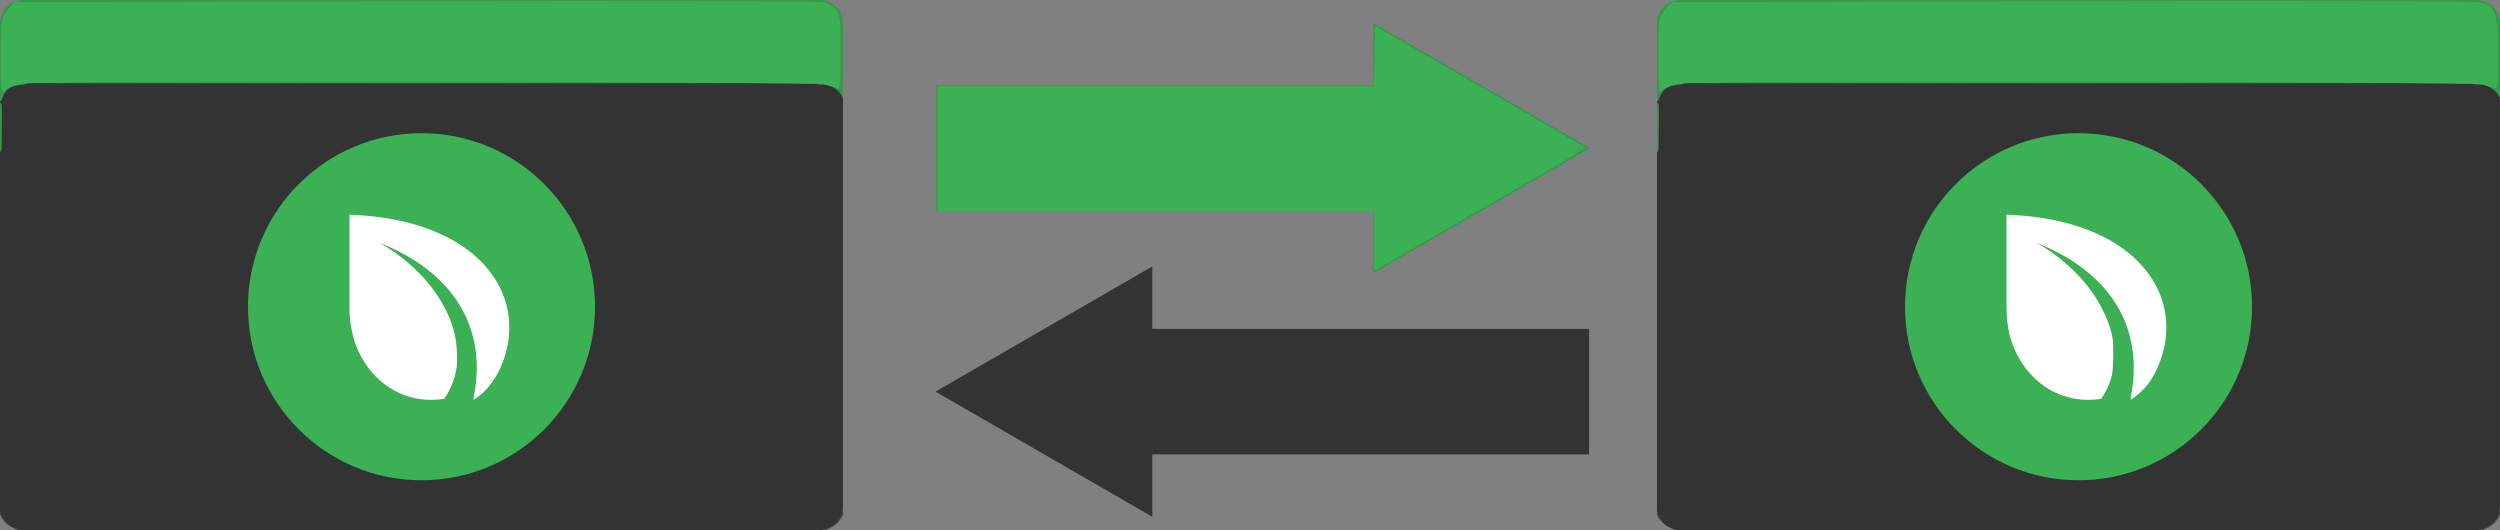<?xml version="1.0" encoding="UTF-8" standalone="no"?>
<!-- Generator: Adobe Illustrator 16.0.0, SVG Export Plug-In . SVG Version: 6.00 Build 0)  -->

<svg
   xmlns:dc="http://purl.org/dc/elements/1.1/"
   xmlns:cc="http://creativecommons.org/ns#"
   xmlns:rdf="http://www.w3.org/1999/02/22-rdf-syntax-ns#"
   xmlns:svg="http://www.w3.org/2000/svg"
   xmlns="http://www.w3.org/2000/svg"
   xmlns:sodipodi="http://sodipodi.sourceforge.net/DTD/sodipodi-0.dtd"
   xmlns:inkscape="http://www.inkscape.org/namespaces/inkscape"
   version="1.1"
   id="Layer_1"
   x="0px"
   y="0px"
   viewBox="0 0 995.899 211.171"
   enable-background="new 0 0 995.899 211.171"
   xml:space="preserve"
   inkscape:version="0.48.5 r10040"
   width="100%"
   height="100%"
   sodipodi:docname="banner.svg"><rect x="0" y="0" width="995.899" height="211.171" fill="#808080" stroke="none"/><defs
     id="defs101"><clipPath
       id="_clip1"><rect
         id="icon-only"
         x="0"
         y="0"
         width="1024"
         height="1024" /></clipPath><clipPath
       id="_clip1-3"><rect
         id="icon-only-6"
         x="0"
         y="0"
         width="1024"
         height="1024" /></clipPath><clipPath
       id="_clip1-36"><rect
         id="icon-only-7"
         x="0"
         y="0"
         width="1024"
         height="1024" /></clipPath></defs><sodipodi:namedview
     pagecolor="#ffffff"
     bordercolor="#666666"
     borderopacity="1"
     objecttolerance="10"
     gridtolerance="10"
     guidetolerance="10"
     inkscape:pageopacity="0"
     inkscape:pageshadow="2"
     inkscape:window-width="1680"
     inkscape:window-height="1035"
     id="namedview99"
     showgrid="false"
     inkscape:zoom="0.90882377"
     inkscape:cx="476.18248"
     inkscape:cy="66.965527"
     inkscape:window-x="-5"
     inkscape:window-y="-12"
     inkscape:window-maximized="1"
     inkscape:current-layer="Layer_1" /><g
     id="g3"><path
       fill="#36994B"
       d="M0.674,58.839c0.058-5.515,0.022-11.032-0.008-16.547c-0.002-0.47-0.052-0.94-0.666-1.408   c0-0.172,0-0.345,0-0.518c0.614-0.274,0.621-0.527,0.721-0.83c1.347-4.045,3.333-5.394,8.226-5.806   c0.967-0.082,1.956-0.581,2.908-0.581c104.358,0,208.716,0,313.073,0c0.344,0,0.691,0.464,1.03,0.458   c4.787-0.081,8.084,1.639,9.829,5.314V9.208c0-5.086-4.123-9.208-9.208-9.208H9.208C4.122,0,0,4.122,0,9.208v192.754   c0,0.643,0,1.268,0,1.873c0-47.763,0-95.524,0-143.286C0.614,59.978,0.668,59.41,0.674,58.839z"
       id="path5" /></g><path
     fill="#34994B"
     d="M9.208,211.171h317.37c0.209,0,0.412,0,0.617,0H8.591C8.795,211.171,9,211.171,9.208,211.171z"
     id="path7" /><path
     fill="#34994B"
     d="M6.059,210.607c-1.061-0.438-1.994-0.984-2.808-1.629C4.075,209.677,5.024,210.23,6.059,210.607z"
     id="path9" /><path
     fill="#333333"
     d="M335.786,38.922v163.041c0,4.877-3.795,8.595-8.591,9.209h1.416c3.645-1.229,5.947-3.186,7.175-6.242  c0-55.198,0-110.399,0-165.599C335.786,39.19,335.85,39.058,335.786,38.922z"
     id="path11" /><path
     fill="#333333"
     d="M7.558,211.171h1.033c-0.884,0-1.732-0.243-2.532-0.533C6.536,210.834,7.031,211.171,7.558,211.171z"
     id="path13" /><path
     fill="#333333"
     d="M0,203.835c0,0.364,0,0.729,0,1.094c0.614,1.631,1.709,2.979,3.059,4.049  C1.526,207.673,0.614,205.88,0,203.835z"
     id="path15" /><path
     fill="#333333"
     d="M335.786,201.962V38.922c-1.744-3.676-5.042-5.396-9.829-5.314c-0.339,0.005-0.687-0.458-1.03-0.458  c-104.358,0-208.716,0-313.073,0c-0.953,0-1.893,0.499-2.859,0.581c-4.893,0.412-6.927,1.768-8.274,5.813  c-0.1,0.302-0.107,0.548-0.721,0.823c0,0.173,0,0.346,0,0.518c0.614,0.469,0.711,0.938,0.713,1.408  c0.031,5.515-0.029,11.032-0.087,16.547C0.62,59.41,0.614,59.978,0,60.549c0,47.762,0,95.523,0,143.286  c0.614,2.045,1.622,3.838,3.155,5.143c0.813,0.646,1.795,1.206,2.855,1.645c0.799,0.291,1.696,0.549,2.58,0.549h318.604  C331.991,210.557,335.786,206.839,335.786,201.962z M167.935,186.826c-35.637,0-64.526-28.891-64.526-64.525  c0-35.637,28.89-64.526,64.526-64.526c35.637,0,64.526,28.89,64.526,64.526C232.461,157.935,203.571,186.826,167.935,186.826z"
     id="path17" /><path
     fill="#FFFFFF"
     d="M168.941,168.658c-4.328,0-8.273,0-12.624,0c0-4.592,0-9.191,0-13.791c-0.257,0.002-0.515,0.002-0.771,0.004  c0,4.504,0,9.008,0,13.738c-4.182,0-7.999,0-12.279,0c0-3.895,0.115-7.744-0.077-11.578c-0.053-1.029-1.082-1.993-1.592-3.021  c-0.331-0.666-0.722-1.383-0.764-2.097c-0.109-1.833-0.21-3.7,0.032-5.509c0.128-0.963,1.082-1.788,1.468-2.753  c0.422-1.058,0.875-2.204,0.877-3.313c0.052-19.833,0.038-39.664,0.039-59.496c0-1.194,0-2.39,0-3.796  c1.457-0.066,2.553-0.172,3.646-0.154c11.639,0.188,23.317-0.125,34.906,0.746c11.292,0.847,19.708,6.845,23.812,17.678  c4.087,10.792,1.137,24.275-7.379,32.259c-4.313,4.044-9.739,5.214-15.38,5.621c-3.46,0.249-6.941,0.401-10.406,0.315  c-2.561-0.063-3.891,0.602-3.537,3.428c0.175,1.409-0.137,2.885,0.09,4.279c0.152,0.937,0.885,1.771,1.315,2.674  c0.328,0.691,0.928,1.472,0.821,2.115c-0.493,2.965,1.726,6.537-1.959,8.869c-0.412,0.26-0.223,1.544-0.228,2.354  C168.93,160.979,168.941,164.73,168.941,168.658z M193.42,118.265c4.604-4.096,5.694-11.678,2.747-17.528  c-3.537-7.021-16.563-13.642-24.362-12.22c-0.662,0.121-1.547,1.469-1.567,2.266c-0.139,5.312-0.368,10.65,0.018,15.938  c0.367,5.027,2.259,9.738,7.15,11.984c2.418,1.109,5.88,1.899,8.049,0.953c1.574-0.686,2.534-4.477,2.487-6.857  c-0.145-7.469-3.699-13.334-9.834-17.621c-0.908-0.635-1.726-1.396-2.584-2.1c5.365,0.918,9.227,4.137,12.558,7.871  C192.365,105.752,194.233,111.547,193.42,118.265z M155.692,142.995c0.136,0.007,0.271,0.013,0.407,0.019c0-18.307,0-36.613,0-54.92  c-0.135,0-0.271,0-0.407,0C155.692,106.394,155.692,124.695,155.692,142.995z"
     id="path23" /><g
     id="g25"><path
       fill="#36994B"
       d="M660.759,58.839c0.058-5.516,0.022-11.032-0.008-16.547c-0.003-0.47-0.053-0.94-0.666-1.408   c0-0.172,0-0.345,0-0.518c0.613-0.274,0.621-0.527,0.721-0.83c1.348-4.045,3.333-5.394,8.227-5.806   c0.967-0.082,1.955-0.581,2.908-0.581c104.357,0,208.716,0,313.072,0c0.345,0,0.69,0.464,1.03,0.458   c4.787-0.081,8.084,1.639,9.828,5.314V9.208c0-5.086-4.122-9.208-9.207-9.208H669.293c-5.086,0-9.208,4.122-9.208,9.208v192.754   c0,0.643,0,1.268,0,1.873c0-47.763,0-95.524,0-143.286C660.698,59.978,660.753,59.41,660.759,58.839z"
       id="path27" /></g><path
     fill="#34994B"
     d="M669.293,211.171h317.37c0.209,0,0.412,0,0.617,0H668.676C668.88,211.171,669.085,211.171,669.293,211.171z"
     id="path29" /><path
     fill="#34994B"
     d="M666.144,210.607c-1.061-0.438-1.994-0.984-2.808-1.629C664.159,209.677,665.108,210.23,666.144,210.607z"
     id="path31" /><path
     fill="#333333"
     d="M995.871,38.922v163.041c0,4.877-3.795,8.595-8.591,9.209h1.416c3.646-1.229,5.947-3.186,7.175-6.242  c0-55.198,0-110.399,0-165.599C995.871,39.19,995.936,39.058,995.871,38.922z"
     id="path33" /><path
     fill="#333333"
     d="M667.643,211.171h1.033c-0.884,0-1.732-0.243-2.532-0.533C666.62,210.834,667.116,211.171,667.643,211.171z"
     id="path35" /><path
     fill="#333333"
     d="M660.085,203.835c0,0.364,0,0.729,0,1.094c0.613,1.631,1.709,2.979,3.059,4.049  C661.611,207.673,660.698,205.88,660.085,203.835z"
     id="path37" /><path
     fill="#333333"
     d="M995.871,201.962V38.922c-1.744-3.676-5.042-5.396-9.828-5.314c-0.34,0.005-0.688-0.458-1.03-0.458  c-104.358,0-208.716,0-313.073,0c-0.952,0-1.894,0.499-2.859,0.581c-4.894,0.412-6.927,1.768-8.274,5.813  c-0.1,0.302-0.107,0.548-0.721,0.823c0,0.173,0,0.346,0,0.518c0.613,0.469,0.711,0.938,0.713,1.408  c0.031,5.515-0.029,11.032-0.087,16.547c-0.006,0.57-0.013,1.139-0.626,1.71c0,47.762,0,95.523,0,143.286  c0.613,2.045,1.622,3.838,3.155,5.143c0.813,0.646,1.795,1.206,2.855,1.645c0.8,0.291,1.696,0.549,2.58,0.549H987.28  C992.076,210.557,995.871,206.839,995.871,201.962z M828.02,186.826c-35.637,0-64.526-28.891-64.526-64.525  c0-35.637,28.891-64.526,64.526-64.526c35.637,0,64.525,28.89,64.525,64.526C892.546,157.935,863.656,186.826,828.02,186.826z"
     id="path39" /><path
     fill="#FFFFFF"
     d="M829.025,168.658c-4.327,0-8.272,0-12.624,0c0-4.592,0-9.191,0-13.791c-0.257,0.002-0.514,0.002-0.771,0.004  c0,4.504,0,9.008,0,13.738c-4.182,0-7.998,0-12.278,0c0-3.895,0.114-7.744-0.077-11.578c-0.053-1.029-1.082-1.993-1.592-3.021  c-0.332-0.666-0.723-1.383-0.764-2.097c-0.109-1.833-0.211-3.7,0.031-5.509c0.128-0.963,1.082-1.788,1.468-2.753  c0.422-1.058,0.874-2.204,0.878-3.313c0.052-19.833,0.037-39.664,0.038-59.496c0-1.194,0-2.39,0-3.796  c1.457-0.066,2.553-0.172,3.646-0.154c11.639,0.188,23.317-0.125,34.906,0.746c11.291,0.847,19.707,6.845,23.811,17.678  c4.088,10.792,1.137,24.275-7.379,32.259c-4.313,4.044-9.738,5.214-15.38,5.621c-3.46,0.249-6.941,0.401-10.405,0.315  c-2.561-0.063-3.891,0.602-3.537,3.428c0.175,1.409-0.137,2.885,0.09,4.279c0.151,0.937,0.885,1.771,1.314,2.674  c0.328,0.691,0.928,1.472,0.821,2.115c-0.493,2.965,1.726,6.537-1.959,8.869c-0.411,0.26-0.224,1.544-0.228,2.354  C829.016,160.979,829.025,164.73,829.025,168.658z M853.506,118.265c4.604-4.096,5.693-11.678,2.746-17.528  c-3.537-7.021-16.563-13.642-24.361-12.22c-0.662,0.121-1.547,1.469-1.568,2.266c-0.139,5.312-0.367,10.65,0.019,15.938  c0.366,5.027,2.259,9.738,7.149,11.984c2.419,1.109,5.881,1.899,8.049,0.953c1.574-0.686,2.534-4.477,2.487-6.857  c-0.146-7.469-3.698-13.334-9.835-17.621c-0.907-0.635-1.725-1.396-2.584-2.1c5.365,0.918,9.227,4.137,12.559,7.871  C852.449,105.752,854.318,111.547,853.506,118.265z M815.776,142.995c0.137,0.007,0.271,0.013,0.407,0.019  c0-18.307,0-36.613,0-54.92c-0.136,0-0.271,0-0.407,0C815.776,106.394,815.776,124.695,815.776,142.995z"
     id="path45" /><g
     id="g47"><g
       id="g49"><line
         fill="none"
         stroke="#36994B"
         stroke-width="50"
         stroke-miterlimit="10"
         x1="373.028"
         y1="59.009"
         x2="562.028"
         y2="59.009"
         id="line51" /><g
         id="g53"><polygon
           fill="#36994B"
           points="547.028,108.873 633.381,59.009 547.028,9.146    "
           id="polygon55" /></g></g></g><g
     id="g57"><g
       id="g59"><line
         fill="none"
         stroke="#333333"
         stroke-width="50"
         stroke-miterlimit="10"
         x1="633.028"
         y1="156.009"
         x2="445.028"
         y2="156.009"
         id="line61" /><g
         id="g63"><polygon
           fill="#333333"
           points="459.028,106.146 372.676,156.009 459.028,205.873    "
           id="polygon65" /></g></g></g><g
     id="g67" /><g
     id="g69" /><g
     id="g71" /><g
     id="g73" /><g
     id="g75" /><g
     id="g77" /><g
     id="g79" /><g
     id="g81" /><g
     id="g83" /><g
     id="g85" /><g
     id="g87" /><g
     id="g89" /><g
     id="g91" /><g
     id="g93" /><g
     id="g95" /><g
     id="g97" /><g
     transform="matrix(0.135,0,0,0.135,98.773,53.041)"
     style="fill-rule:evenodd;stroke-linejoin:round;stroke-miterlimit:1.414"
     clip-path="url(#_clip1)"
     id="g6"><g
       transform="matrix(6.227,0,0,6.227,-1241.32,-2860.04)"
       id="g8"><g
         transform="translate(-84.374,66.646)"
         id="g10"><circle
           sodipodi:ry="82.227997"
           sodipodi:rx="82.227997"
           sodipodi:cy="474.90701"
           sodipodi:cx="365.95801"
           cx="365.958"
           cy="474.907"
           r="82.228"
           style="fill:#3cb054"
           id="circle12"
           d="m 448.186,474.907 c 0,45.413 -36.815,82.228 -82.228,82.228 -45.413,0 -82.228,-36.815 -82.228,-82.228 0,-45.413 36.815,-82.228 82.228,-82.228 45.413,0 82.228,36.815 82.228,82.228 z" /></g><g
         transform="translate(-84.374,66.646)"
         id="g14"><path
           inkscape:connector-curvature="0"
           d="m 331.819,431.279 c 61.093,2.189 84.652,37.71 72.825,69.411 -3.351,8.821 -6.911,13.649 -14.399,18.679 0.305,-1.271 0.619,-2.549 0.856,-3.85 4.43,-24.732 -3.964,-54.49 -45.02,-70.929 32.665,18.834 45.847,52.341 30.614,73.971 -25.927,3.948 -44.876,-17.502 -44.876,-42.215 l 0,-45.067 z"
           style="fill:#ffffff"
           id="path16" /></g></g></g><g
     transform="matrix(0.135,0,0,0.135,758.859,53.041)"
     style="fill-rule:evenodd;stroke-linejoin:round;stroke-miterlimit:1.414"
     clip-path="url(#_clip1-3)"
     id="g6-7"><g
       transform="matrix(6.227,0,0,6.227,-1241.32,-2860.04)"
       id="g8-5"><g
         transform="translate(-84.374,66.646)"
         id="g10-3"><circle
           sodipodi:ry="82.227997"
           sodipodi:rx="82.227997"
           sodipodi:cy="474.90701"
           sodipodi:cx="365.95801"
           cx="365.958"
           cy="474.907"
           r="82.228"
           style="fill:#3cb054"
           id="circle12-5"
           d="m 448.186,474.907 c 0,45.413 -36.815,82.228 -82.228,82.228 -45.413,0 -82.228,-36.815 -82.228,-82.228 0,-45.413 36.815,-82.228 82.228,-82.228 45.413,0 82.228,36.815 82.228,82.228 z" /></g><g
         transform="translate(-84.374,66.646)"
         id="g14-6"><path
           inkscape:connector-curvature="0"
           d="m 331.819,431.279 c 61.093,2.189 84.652,37.71 72.825,69.411 -3.351,8.821 -6.911,13.649 -14.399,18.679 0.305,-1.271 0.619,-2.549 0.856,-3.85 4.43,-24.732 -3.964,-54.49 -45.02,-70.929 32.665,18.834 45.847,52.341 30.614,73.971 -25.927,3.948 -44.876,-17.502 -44.876,-42.215 l 0,-45.067 z"
           style="fill:#ffffff"
           id="path16-2" /></g></g></g><path
     style="fill:#3cb054;fill-opacity:1"
     d="m 0.403,22.561 c 0,-14.855 0.119,-15.692 2.655,-18.641 L 5.714,0.833 165.631,0.528 c 87.955,-0.168 161.044,-0.031 162.421,0.303 1.377,0.335 3.481,1.586 4.676,2.781 1.95,1.95 2.173,3.704 2.173,17.145 0,13.828 -0.147,14.911 -1.926,14.177 -1.059,-0.437 -3.659,-1.221 -5.777,-1.742 C 322.182,31.958 14.571,31.996 8.17,33.231 5.483,33.75 2.636,35.061 1.843,36.145 0.631,37.802 0.403,35.649 0.403,22.561 z"
     id="path3142"
     inkscape:connector-curvature="0" /><path
     style="fill:#3cb054;fill-opacity:1"
     d="m 547.263,95.955 0,-12.047 -86.926,0 -86.926,0 0,-24.757 0,-24.757 86.89,0 86.89,0 0.311,-12.039 0.311,-12.039 41.575,23.997 c 22.866,13.198 41.775,24.198 42.02,24.443 0.245,0.245 -7.818,5.208 -17.918,11.029 -10.1,5.821 -29.133,16.801 -42.295,24.401 l -23.932,13.818 0,-12.047 z"
     id="path3144"
     inkscape:connector-curvature="0" /><path
     style="fill:#3cb054;fill-opacity:1"
     d="m 660.597,22.561 c 0,-14.855 0.119,-15.692 2.655,-18.641 l 2.655,-3.087 158.817,-0.316 c 87.349,-0.174 160.428,-0.027 162.397,0.326 7.067,1.266 7.973,3.553 7.973,20.121 0,13.631 -0.148,14.704 -1.926,13.97 -1.059,-0.437 -3.659,-1.221 -5.777,-1.742 -5.017,-1.234 -312.627,-1.196 -319.029,0.039 -2.687,0.519 -5.535,1.83 -6.327,2.913 -1.212,1.658 -1.441,-0.495 -1.441,-13.583 z"
     id="path3146"
     inkscape:connector-curvature="0" /><path
     style="fill:#3cb054;fill-opacity:1"
     d="m 812.661,188.923 c -23.836,-5.138 -44.905,-25.941 -51.148,-50.505 -0.917,-3.607 -1.667,-11.044 -1.667,-16.527 0,-23.251 10.873,-43.581 30.232,-56.529 34.424,-23.024 81.131,-10.466 99.009,26.62 7.585,15.735 9.2,31.065 5.002,47.48 -3.091,12.086 -8.754,21.641 -18.604,31.391 -16.797,16.627 -39.38,23.122 -62.823,18.069 z m 27.066,-33.733 c 1.534,-3.401 2.093,-7.163 2.093,-14.086 0,-8.724 -0.32,-10.094 -4.194,-17.931 -2.502,-5.062 -6.408,-10.699 -9.68,-13.972 -6.295,-6.295 -6.128,-6.862 0.649,-2.2 6.52,4.486 12.131,11.293 16.318,19.798 3.344,6.791 3.51,7.742 3.51,20.081 0,7.124 0.271,12.952 0.602,12.952 0.331,0 2.411,-1.857 4.622,-4.126 8.915,-9.15 12.133,-25.574 7.444,-37.999 -6.577,-17.43 -27.533,-29.81 -54.613,-32.264 l -8.396,-0.761 0.524,23.546 c 0.609,27.37 1.884,32.53 10.135,41.02 7.221,7.43 13.628,10.245 23.836,10.472 4.918,0.109 5.118,-0.017 7.152,-4.528 l 0,0 z"
     id="path3065"
     inkscape:connector-curvature="0" /><path
     style="fill:#3cb054;fill-opacity:1"
     d="m 661.001,21.563 c 0.291,-11.341 0.762,-14.84 2.316,-17.207 l 1.951,-2.972 162.062,0 c 138.111,0 162.378,0.23 164.198,1.559 1.9,1.388 2.176,3.224 2.499,16.656 l 0.363,15.097 -2.564,-0.951 C 988.387,32.468 676.21,31.878 669.721,33.135 c -2.779,0.539 -5.961,1.358 -7.07,1.821 -1.904,0.795 -1.996,0.053 -1.65,-13.394 l 0,0 z"
     id="path3067"
     inkscape:connector-curvature="0" /><path
     style="fill:#3cb054;fill-opacity:1"
     d="m 547.483,95.461 0,-11.553 -86.926,0 -86.926,0 0,-24.757 0,-24.757 86.926,0 86.926,0 0.13,-8.528 c 0.072,-4.69 0.443,-9.862 0.825,-11.492 l 0.695,-2.965 40.399,23.321 c 22.22,12.826 40.416,23.586 40.437,23.911 0.021,0.325 -4.543,3.377 -10.141,6.784 -11.997,7.3 -71.288,41.59 -71.915,41.59 -0.237,0 -0.431,-5.199 -0.431,-11.553 z"
     id="path3069"
     inkscape:connector-curvature="0" /><path
     style="fill:#3cb054;fill-opacity:1"
     d="M 0.807,21.563 C 1.099,10.222 1.57,6.723 3.124,4.356 l 1.951,-2.972 162.272,0 c 160.805,0 162.292,0.02 164.473,2.201 1.977,1.977 2.201,3.668 2.201,16.633 l 0,14.433 -2.476,-0.928 C 328.182,32.46 15.941,31.892 9.527,33.135 6.748,33.674 3.567,34.494 2.458,34.957 0.553,35.752 0.462,35.01 0.807,21.563 l 0,0 z"
     id="path3071"
     inkscape:connector-curvature="0" /><path
     style="fill:#3cb054;fill-opacity:1"
     d="m 152.652,188.952 c -23.91,-5.19 -45.112,-26.062 -51.333,-50.534 -2.11,-8.301 -2.116,-23.311 -0.012,-32.232 7.824,-33.183 40.773,-56.115 74.543,-51.88 18.942,2.376 35.998,12.01 46.438,26.232 9.322,12.7 13.761,26.197 13.789,41.925 0.033,18.921 -6.415,34.172 -20.226,47.845 -17.333,17.159 -39.674,23.75 -63.198,18.644 l 0,0 z m 27.314,-34.846 c 2.067,-4.806 2.387,-7.164 1.991,-14.698 -0.55,-10.484 -3.596,-17.766 -11.474,-27.438 -2.713,-3.331 -4.45,-6.056 -3.861,-6.056 0.59,0 3.831,2.521 7.202,5.603 4.297,3.927 7.367,8.105 10.267,13.969 4.075,8.243 4.136,8.558 4.136,21.354 0,7.143 0.308,12.988 0.685,12.989 2.054,0.003 9.81,-10.43 11.927,-16.043 3.362,-8.916 2.805,-21.605 -1.301,-29.622 -7.918,-15.46 -28.268,-26.46 -53.118,-28.712 l -8.258,-0.748 0.022,18.032 c 0.035,28.658 2.436,38.572 11.549,47.685 6.398,6.398 12.942,9.081 22.679,9.296 l 5.091,0.113 2.462,-5.724 z"
     id="path3073"
     inkscape:connector-curvature="0" /></svg>